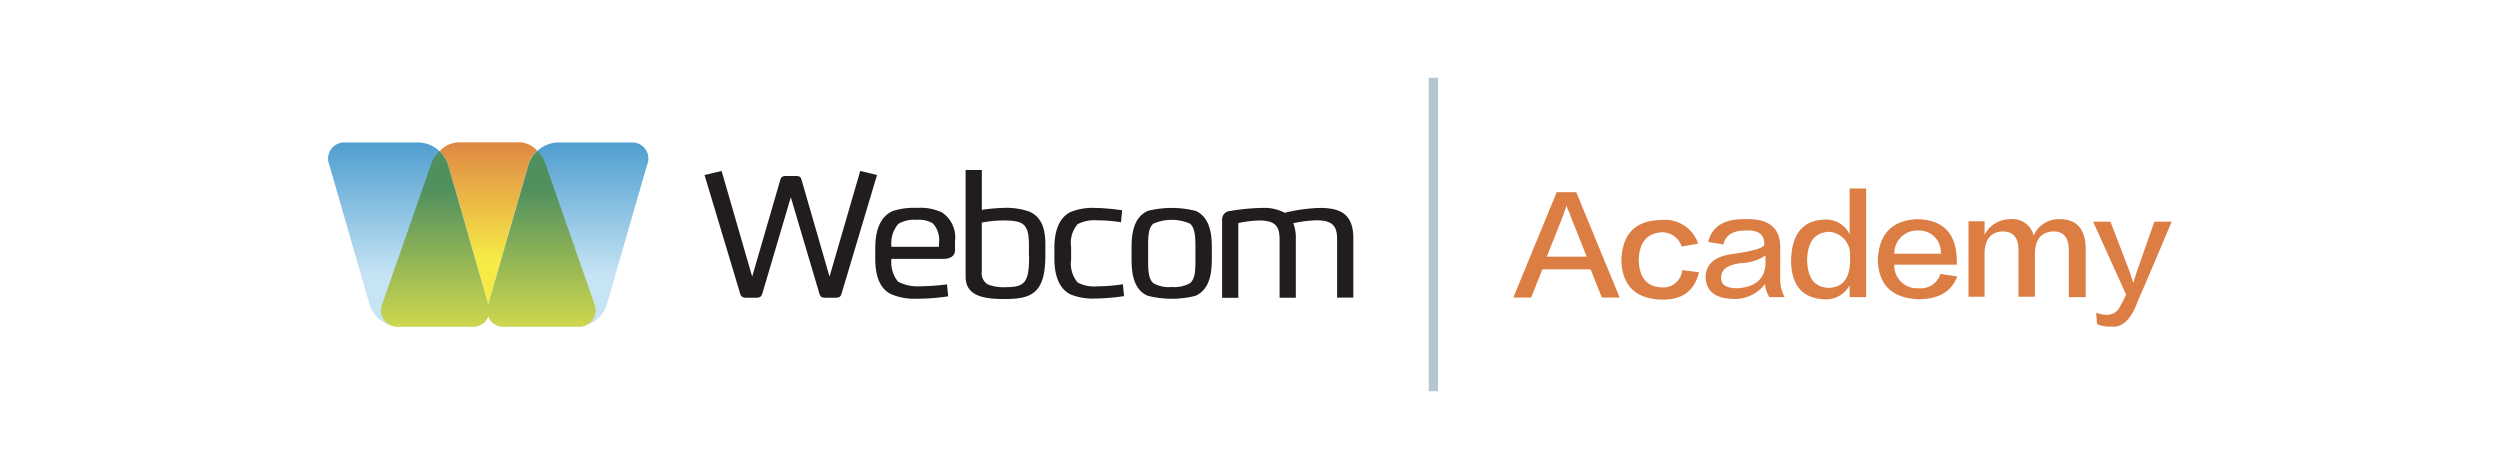 <svg id="Слой_1" data-name="Слой 1" xmlns="http://www.w3.org/2000/svg" xmlns:xlink="http://www.w3.org/1999/xlink" viewBox="0 0 266.5 50"><defs><style>.cls-1{fill:#dc7d43;}.cls-2{fill:url(#Безымянный_градиент_4);}.cls-3{fill:url(#Безымянный_градиент_2);}.cls-4{fill:url(#Безымянный_градиент_3);}.cls-5{fill:#211c1d;}.cls-6{fill:#b4c7ce;}</style><linearGradient id="Безымянный_градиент_4" x1="52.045" y1="796.238" x2="52.045" y2="811.542" gradientTransform="matrix(1, 0, 0, -1, 0, 825.699)" gradientUnits="userSpaceOnUse"><stop offset="0" stop-color="#c6e4f4"/><stop offset="1" stop-color="#4699cd"/></linearGradient><linearGradient id="Безымянный_градиент_2" x1="52.073" y1="798.039" x2="52.073" y2="810.942" gradientTransform="matrix(1, 0, 0, -1, 0, 825.699)" gradientUnits="userSpaceOnUse"><stop offset="0" stop-color="#f6eb46"/><stop offset="1" stop-color="#de8444"/></linearGradient><linearGradient id="Безымянный_градиент_3" x1="52.054" y1="790.838" x2="52.054" y2="805.541" gradientTransform="matrix(1, 0, 0, -1, 0, 825.699)" gradientUnits="userSpaceOnUse"><stop offset="0" stop-color="#cfd74e"/><stop offset="1" stop-color="#50905e"/></linearGradient></defs><title>На сайт</title><path class="cls-1" d="M168.029,20.491l4.626,11.225h-1.9l-1.2-3.008h-5.135l-1.2,3.008h-1.9l4.626-11.225Zm-1.018,1.482h-.047c-.092.314-.231.674-.324.988-.046.09-.6,1.527-1.757,4.4h4.256c-1.11-2.829-1.711-4.31-1.757-4.4a.587.587,0,0,0-.046-.225A3.429,3.429,0,0,1,167.011,21.972Z"/><path class="cls-1" d="M181.028,25.968l-1.757.314a2.214,2.214,0,0,0-2.082-1.526q-2.429.135-2.5,2.963c.047,1.886.879,2.874,2.5,2.919a2,2,0,0,0,2.128-1.841l1.8.225c-.508,2.02-1.8,2.963-4.024,2.918-2.73-.09-4.164-1.482-4.256-4.176.092-2.829,1.48-4.265,4.256-4.31A3.744,3.744,0,0,1,181.028,25.968Z"/><path class="cls-1" d="M190.234,31.671h-1.619a3.1,3.1,0,0,1-.463-1.392,4.036,4.036,0,0,1-3.608,1.571c-1.711-.09-2.637-.808-2.729-2.245,0-1.482,1.018-2.335,3.1-2.559,1.8-.269,2.868-.539,3.146-.9.092-1.123-.6-1.661-2.035-1.571-1.3,0-2.082.494-2.314,1.482l-1.619-.269c.417-1.661,1.712-2.469,3.933-2.425q3.886-.135,3.746,3.233V29.92A4.1,4.1,0,0,0,190.234,31.671ZM188.2,28.258V27.226a4.692,4.692,0,0,1-2.5.808c-1.527.18-2.221.674-2.221,1.527-.046.808.554,1.167,1.757,1.167C187.088,30.593,188.059,29.785,188.2,28.258Z"/><path class="cls-1" d="M197.173,20.087h1.758V31.671h-1.758V30.413a2.866,2.866,0,0,1-2.821,1.482c-2.221-.135-3.378-1.482-3.424-4.041.046-2.918,1.249-4.4,3.654-4.445a2.768,2.768,0,0,1,2.591,1.571Zm.046,7.767v-.808a2.386,2.386,0,0,0-2.267-2.335c-1.526.09-2.267,1.077-2.313,3.008.046,1.931.787,2.919,2.313,2.963C196.433,30.638,197.173,29.695,197.219,27.854Z"/><path class="cls-1" d="M206.841,29.2l1.8.269c-.6,1.616-1.989,2.425-4.117,2.425-2.775-.09-4.256-1.482-4.348-4.131.092-2.829,1.526-4.265,4.164-4.4,2.775.045,4.21,1.482,4.256,4.4v.449h-6.662a2.417,2.417,0,0,0,2.591,2.514A2.174,2.174,0,0,0,206.841,29.2Zm-4.9-2.155h4.951a2.309,2.309,0,0,0-2.406-2.469A2.419,2.419,0,0,0,201.938,27.046Z"/><path class="cls-1" d="M222.292,31.671h-1.757v-4.8c.046-1.482-.509-2.245-1.711-2.2-1.2.09-1.851.808-1.9,2.245v4.714h-1.758v-4.8c.046-1.482-.508-2.155-1.711-2.155-1.2.045-1.851.808-1.9,2.29v4.67h-1.711V23.589h1.711v1.437a3.073,3.073,0,0,1,2.73-1.661,2.3,2.3,0,0,1,2.5,1.751,2.9,2.9,0,0,1,2.776-1.751q2.776,0,2.776,3.233v5.074Z"/><path class="cls-1" d="M226.641,31.4l-3.516-7.767h1.851l2.081,5.433.324,1.033h.046l.324-1.033,1.9-5.433H231.5c-1.989,4.714-3.192,7.543-3.608,8.441-.694,1.976-1.665,2.874-2.822,2.739a3.285,3.285,0,0,1-1.527-.269l-.092-1.212a3.236,3.236,0,0,0,1.064.225,1.521,1.521,0,0,0,1.527-.988A8.856,8.856,0,0,0,226.641,31.4Z"/><path class="cls-2" d="M67.33,15.19H59.385a3.405,3.405,0,0,0-3.044,2.368L52.049,32.444,47.757,17.558a3.391,3.391,0,0,0-3.028-2.368h-7.96a1.72,1.72,0,0,0-1.67,2.368L39.39,32.444a3.394,3.394,0,0,0,3.044,2.368h7.945a1.658,1.658,0,0,0,1.67-1.129,1.659,1.659,0,0,0,1.67,1.129h7.945a3.369,3.369,0,0,0,3.028-2.368l4.292-14.885A1.706,1.706,0,0,0,67.33,15.19Z"/><path class="cls-3" d="M48.74,15.189a2.755,2.755,0,0,0-1.873.925,3.07,3.07,0,0,1,.89,1.427l4.292,14.885,4.292-14.885a2.986,2.986,0,0,1,.937-1.459,2.7,2.7,0,0,0-1.733-.91H48.74Z"/><path class="cls-4" d="M63.381,32.458l-5.2-14.885a3.212,3.212,0,0,0-.89-1.474,2.977,2.977,0,0,0-.936,1.459L52.049,32.443v.016L47.757,17.573a3.149,3.149,0,0,0-.905-1.443,3.181,3.181,0,0,0-.921,1.443l-5.2,14.885a1.743,1.743,0,0,0,1.795,2.368h7.851a1.647,1.647,0,0,0,1.67-1.114,1.647,1.647,0,0,0,1.67,1.114H61.57A1.756,1.756,0,0,0,63.381,32.458Z"/><path class="cls-5" d="M91.7,18.225,88.428,29.488,85.5,19.359c-.109-.4-.127-.6-.674-.6H83.8c-.528,0-.564.206-.674.6L80.182,29.488,76.923,18.225l-1.82.43,3.75,12.485c.109.378.182.6.71.6H80.6c.528,0,.6-.224.71-.6L84.3,21.028l3,10.112c.109.4.164.6.71.6h1.038c.546,0,.6-.206.71-.6l3.732-12.485Zm8.7,4.42a5.239,5.239,0,0,0-2.621-.482,7.367,7.367,0,0,0-2.6.327c-1.566.688-1.875,2.494-1.875,3.955v1.118c0,1.462.291,3.1,1.657,3.783a6.361,6.361,0,0,0,2.731.5,22.475,22.475,0,0,0,3.386-.258l-.128-1.273A25.057,25.057,0,0,1,98,30.52a4.421,4.421,0,0,1-2.276-.5,3.256,3.256,0,0,1-.692-2.425h5.534c.856,0,1.238-.4,1.238-.911v-.98A3.179,3.179,0,0,0,100.406,22.644Zm-.309,3.663H95.036a3.126,3.126,0,0,1,.728-2.442,3.29,3.29,0,0,1,1.966-.43,2.854,2.854,0,0,1,1.711.378,2.631,2.631,0,0,1,.655,2.115Zm9.593-3.766a7.411,7.411,0,0,0-2.8-.378,18.3,18.3,0,0,0-2.221.206V18.121h-1.729V29.488c0,2.012,1.784,2.39,4.169,2.39,2.913,0,4.333-.653,4.333-4.678v-.894C111.456,24.845,111.274,23.212,109.69,22.541Zm.018,4.781c0,2.751-.437,3.285-2.421,3.285a4.556,4.556,0,0,1-1.984-.292,1.387,1.387,0,0,1-.637-1.393V23.727a12.57,12.57,0,0,1,2.294-.224c2.2,0,2.731.378,2.731,2.683v1.135Zm7.282,3.2a3.762,3.762,0,0,1-2.112-.413,3.132,3.132,0,0,1-.692-2.425V26.324a3.062,3.062,0,0,1,.692-2.425,3.881,3.881,0,0,1,2.112-.413,16.609,16.609,0,0,1,2.512.206s.127-1.238.127-1.273a22.1,22.1,0,0,0-2.949-.258,6.188,6.188,0,0,0-2.567.447c-1.383.688-1.711,2.373-1.711,3.835v1.1c0,1.462.328,3.147,1.711,3.835a6.188,6.188,0,0,0,2.567.447,22.458,22.458,0,0,0,3.149-.258L119.7,30.3A17.415,17.415,0,0,1,116.99,30.52Zm10.449-8.048a10.5,10.5,0,0,0-5.061,0c-1.566.688-1.748,2.511-1.748,3.972v1.118c0,1.462.164,3.319,1.748,3.972a10.5,10.5,0,0,0,5.061,0c1.566-.688,1.748-2.511,1.748-3.972V26.445C129.187,24.983,129,23.16,127.439,22.472Zm0,5.228c0,1.135-.036,2.012-.564,2.476a3.421,3.421,0,0,1-1.966.413,3.262,3.262,0,0,1-1.966-.413c-.51-.464-.546-1.341-.546-2.476V26.324c0-1.135.018-2.012.546-2.476a4.889,4.889,0,0,1,3.932,0c.51.464.564,1.341.564,2.476Zm13.2-5.537a17.763,17.763,0,0,0-3.677.516,4.684,4.684,0,0,0-2.457-.516,22.336,22.336,0,0,0-3.386.327.9.9,0,0,0-.837.946v8.306h1.729V23.779a12.364,12.364,0,0,1,2.2-.275c1.675,0,2.2.55,2.2,2.012v6.225h1.729V25.378a4.012,4.012,0,0,0-.274-1.582,13.234,13.234,0,0,1,2.476-.31c1.656,0,2.2.55,2.2,2.012v6.225h1.729V25.378C144.26,22.661,142.694,22.163,140.637,22.163Z"/><path class="cls-6" d="M152.3,8.295h1V41.705h-1Z"/></svg>